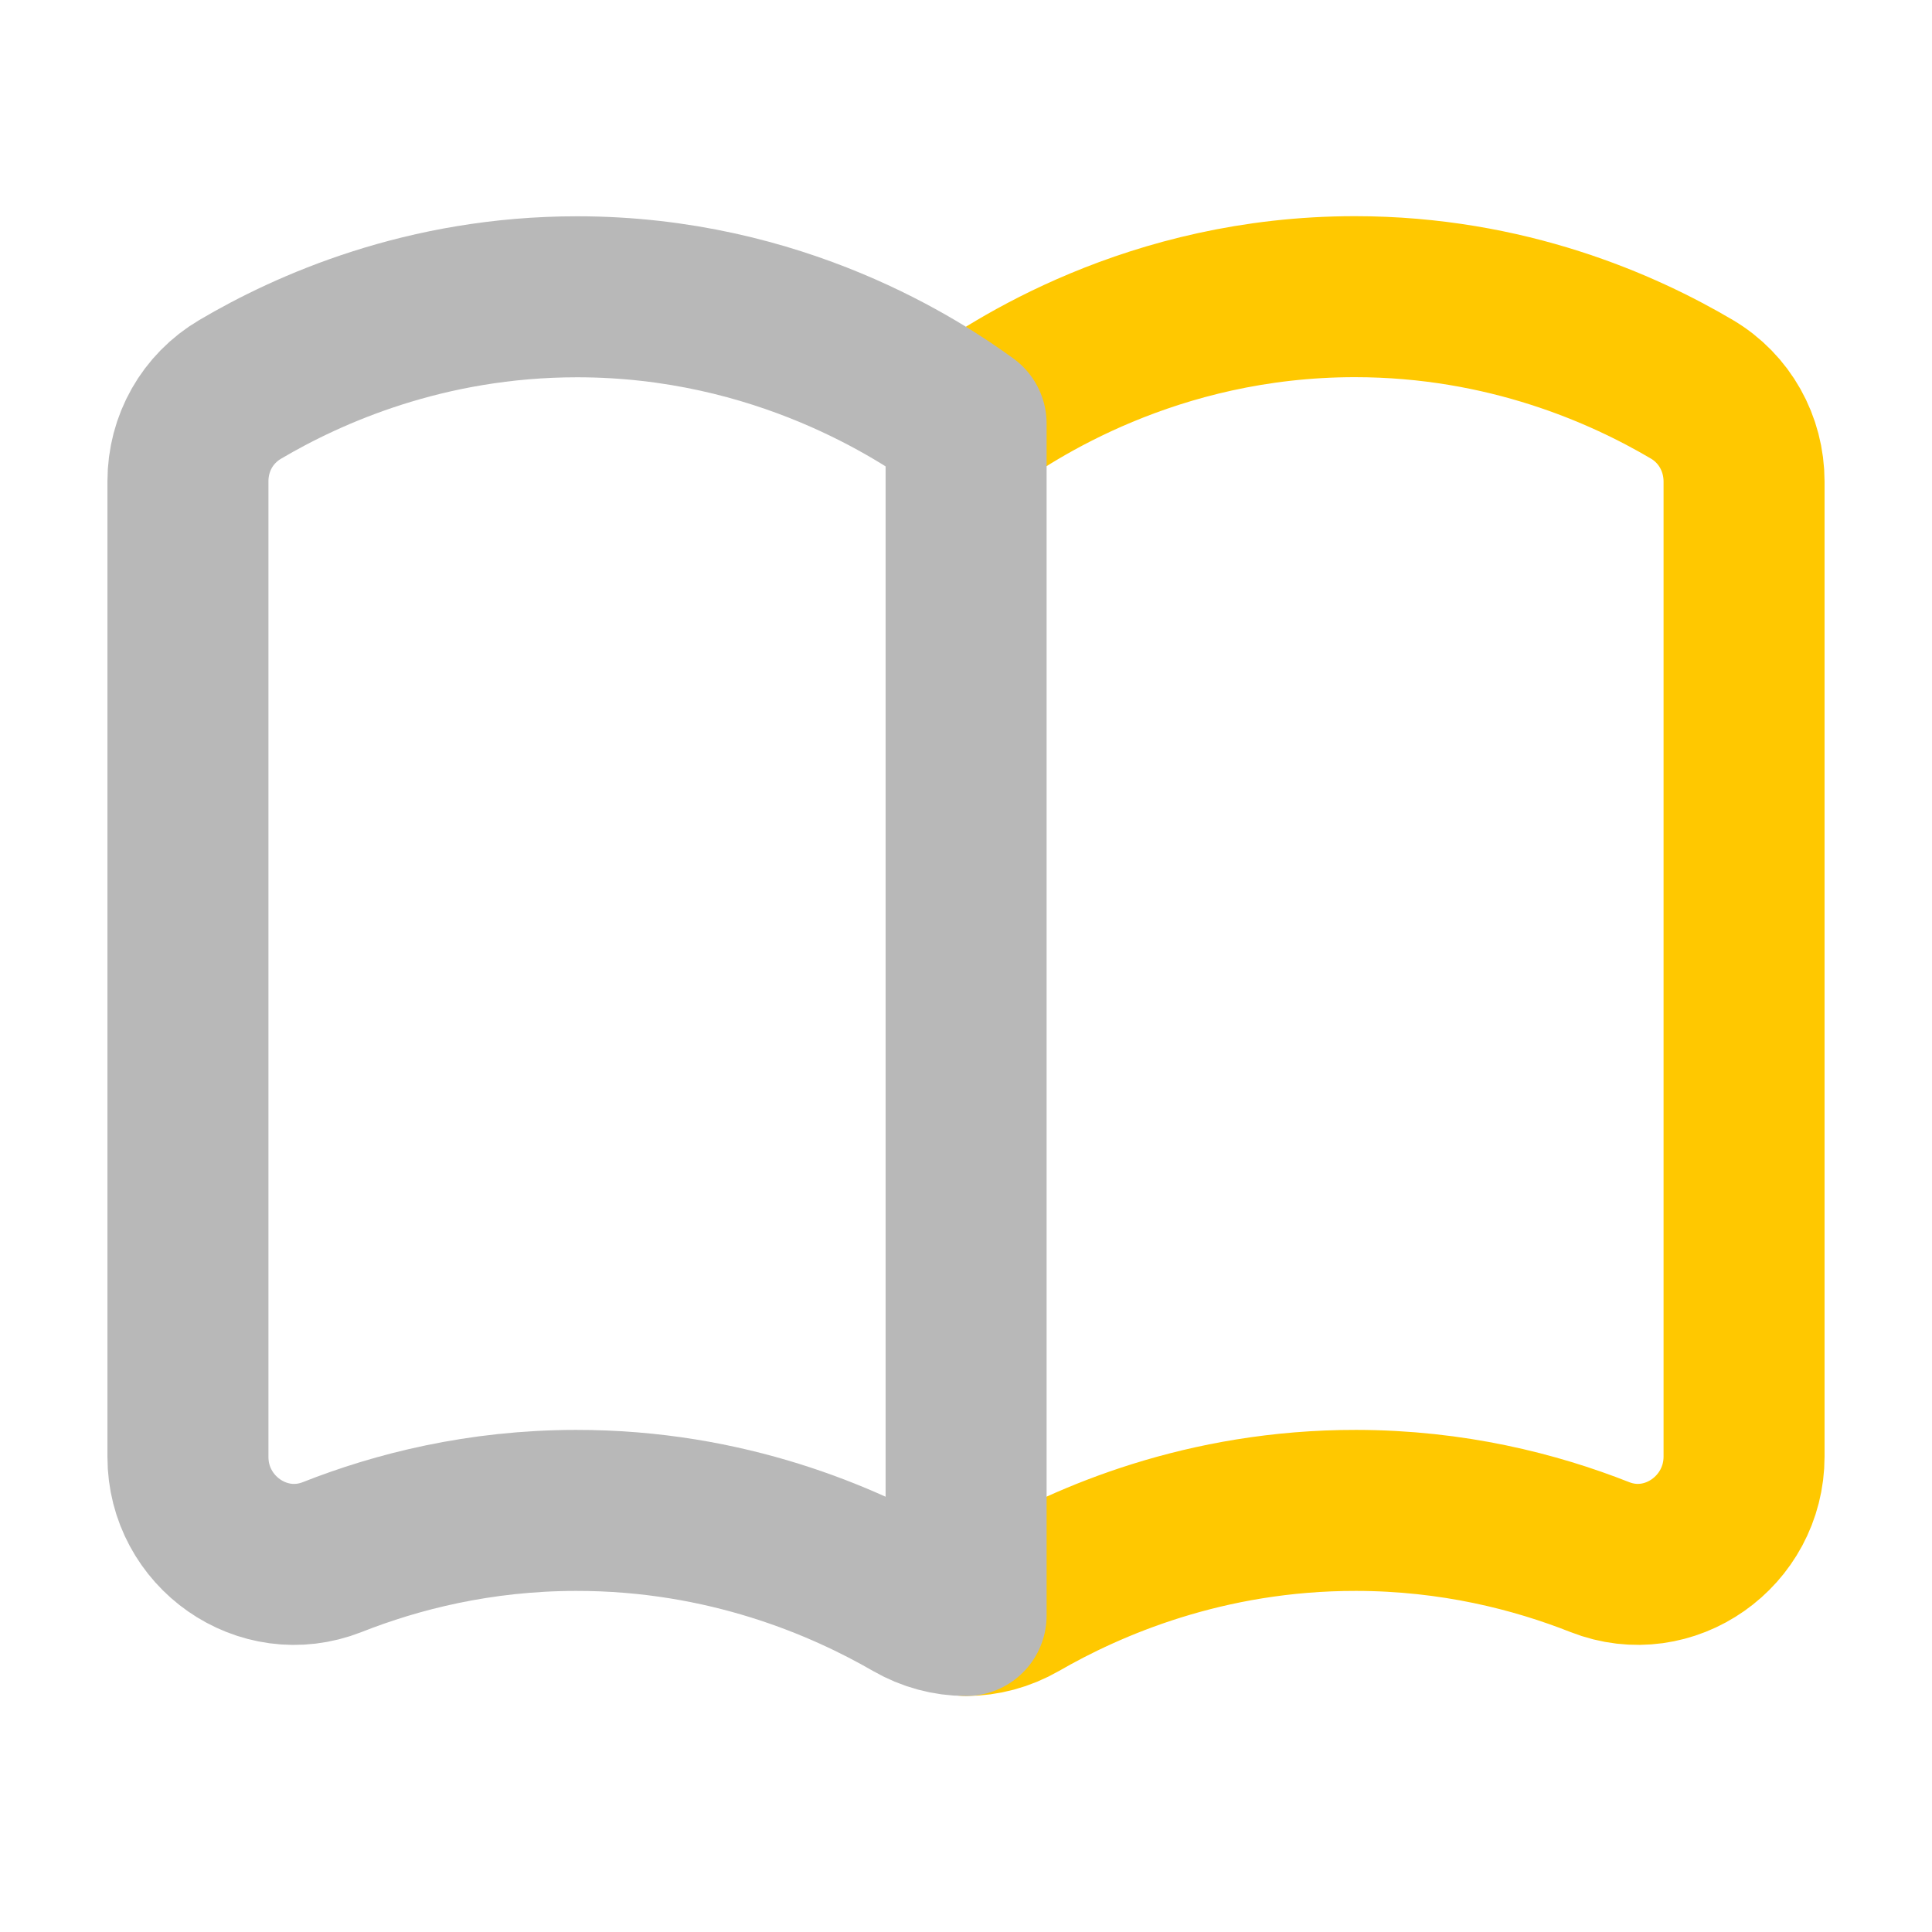 <svg xmlns="http://www.w3.org/2000/svg" width="18" height="18" viewBox="0 0 18 18"><title>book open 2</title><g fill="#b8b8b8e0" class="nc-icon-wrapper"><path d="M9,15.051c.17,0,.339-.045,.494-.134,.643-.371,1.732-.847,3.141-.845,.899,.001,1.667,.197,2.27,.435,.648,.255,1.344-.24,1.344-.937V4.487c0-.354-.181-.68-.486-.86-.637-.376-1.726-.863-3.14-.863-1.89,0-3.198,.872-3.624,1.182" fill="none" stroke="#ffc800" stroke-linecap="round" stroke-linejoin="round" stroke-width="1.5" data-color="color-2"></path><path d="M9,15.051c-.17,0-.339-.045-.494-.134-.643-.371-1.732-.847-3.141-.845-.899,.001-1.667,.197-2.27,.435-.648,.255-1.344-.237-1.344-.933,0-2.593,0-7.472,0-9.09,0-.354,.181-.676,.486-.856,.637-.376,1.726-.863,3.14-.863,1.89,0,3.198,.872,3.624,1.182h0s0,11.104,0,11.104Z" fill="none" stroke="#b8b8b8e0" stroke-linecap="round" stroke-linejoin="round" stroke-width="1.5"></path></g></svg>